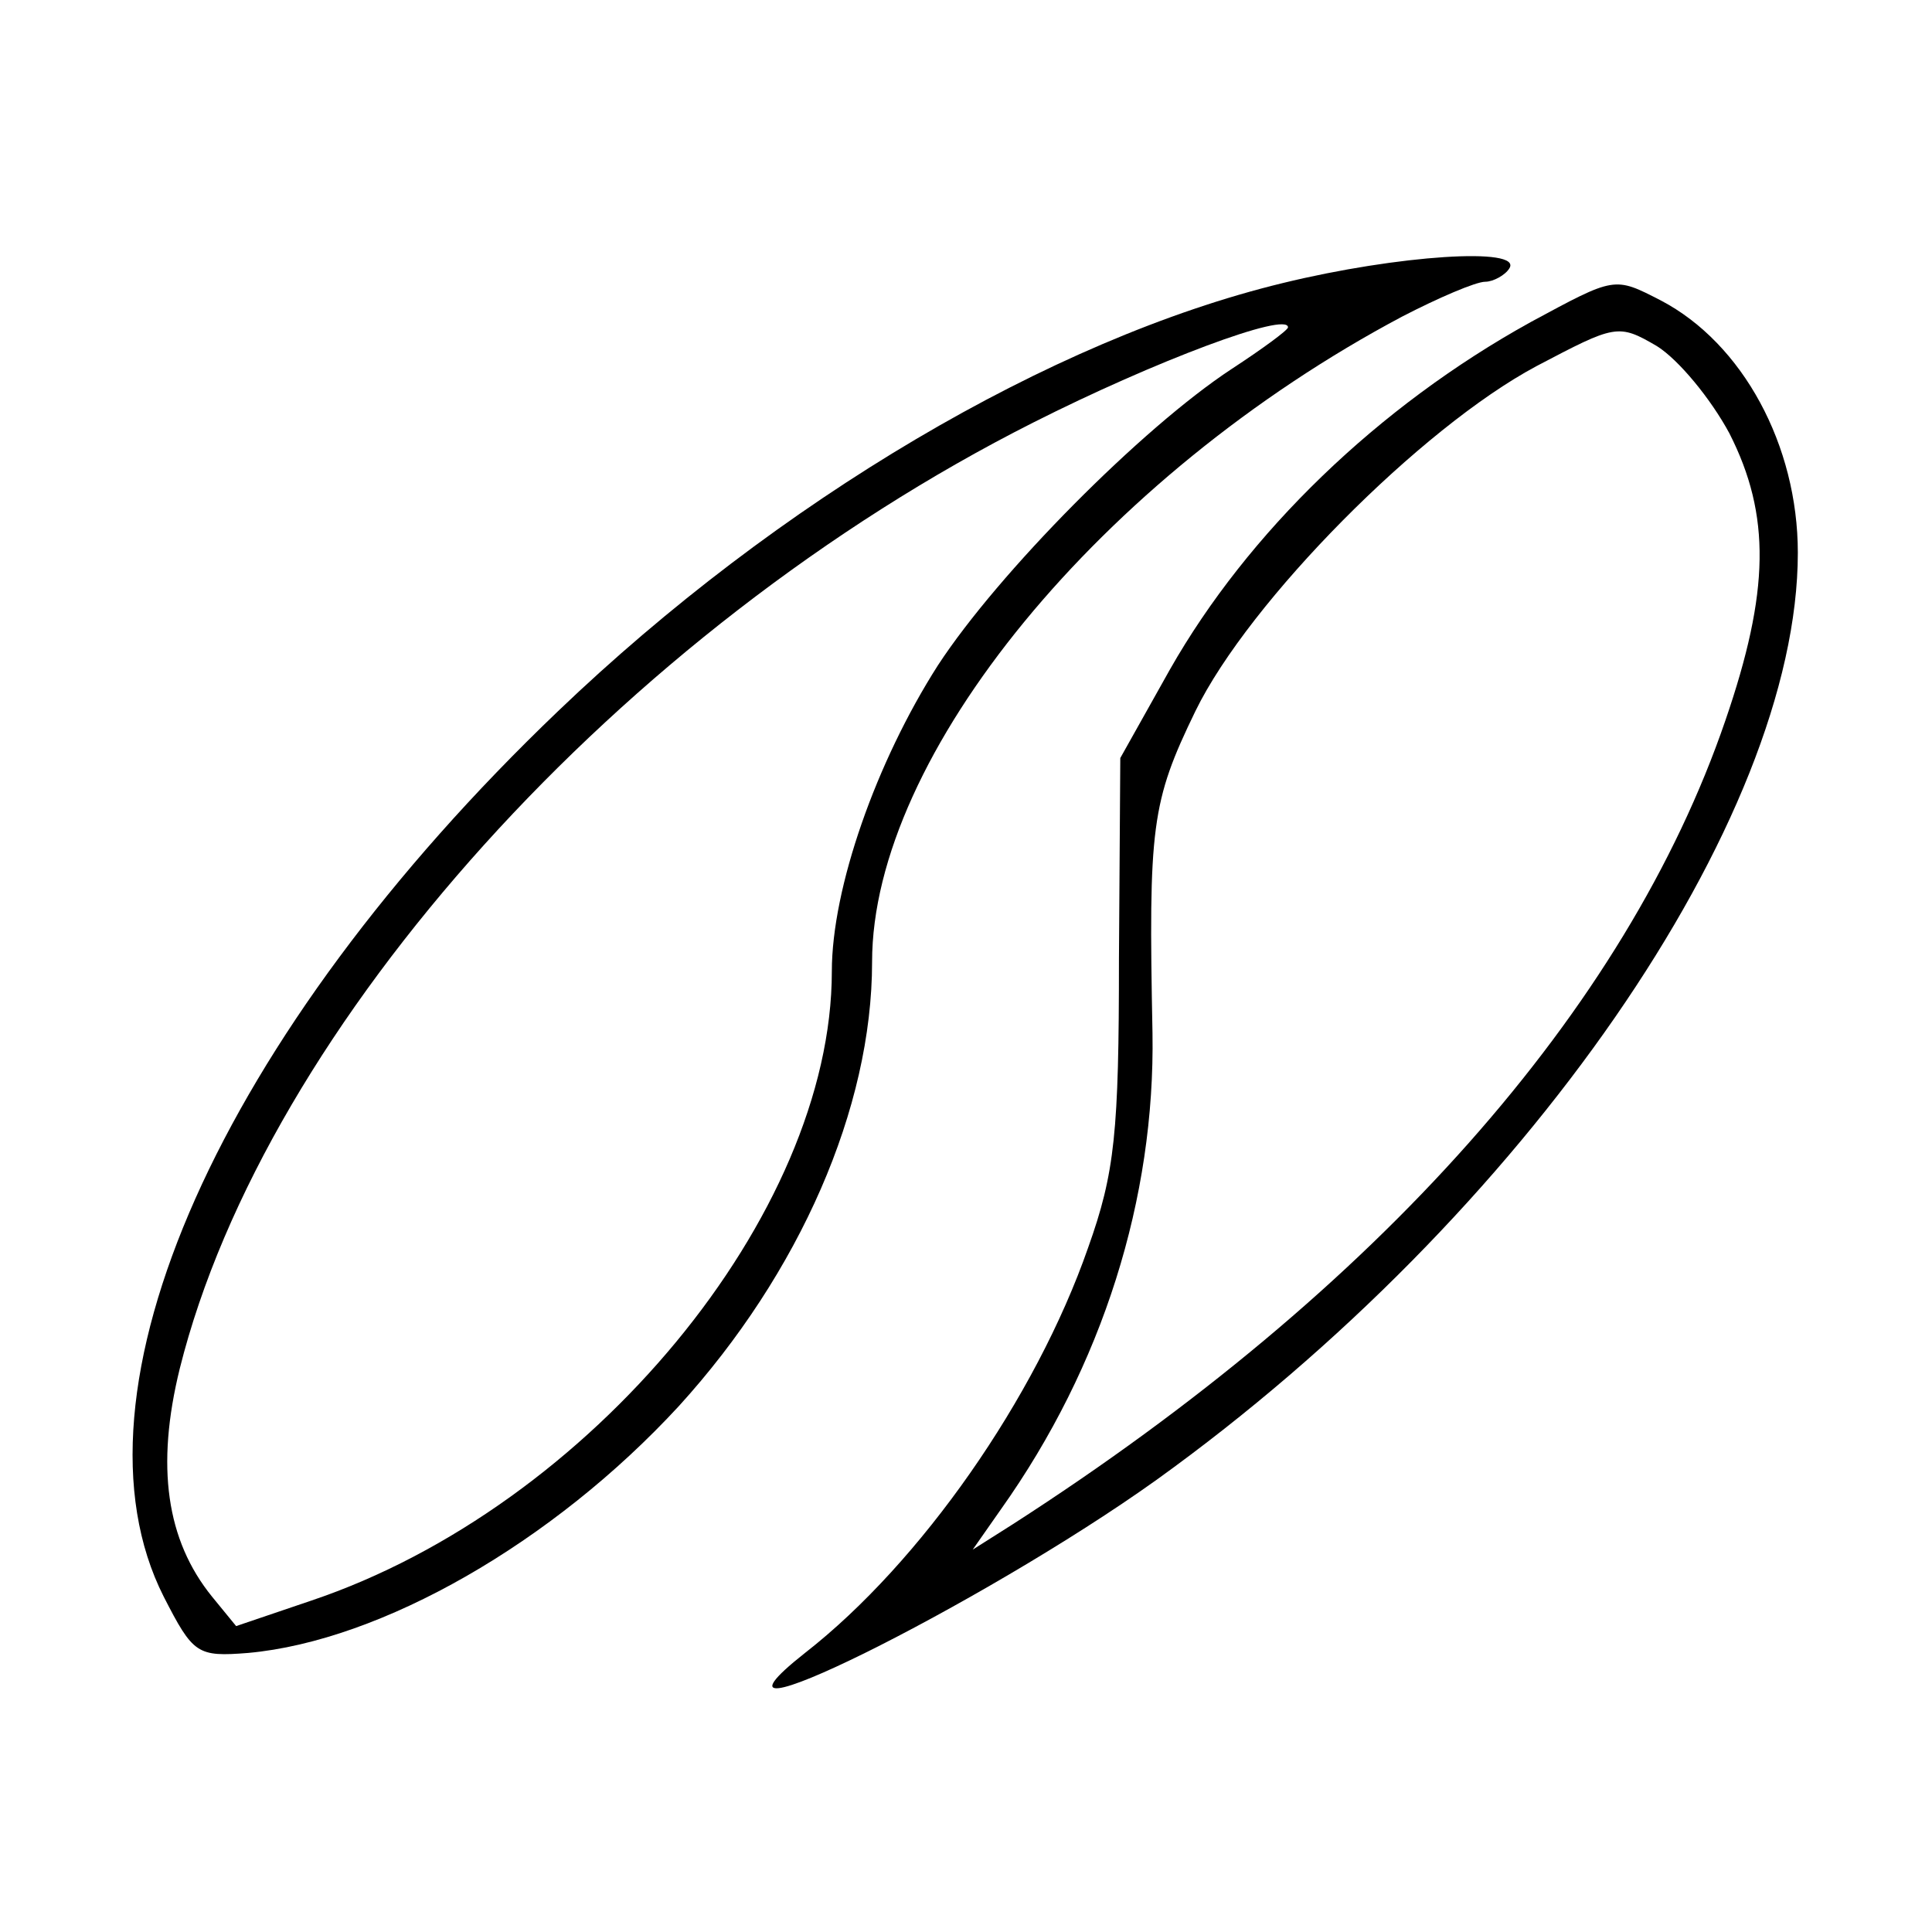 <?xml version="1.0" standalone="no"?>
<!DOCTYPE svg PUBLIC "-//W3C//DTD SVG 20010904//EN"
 "http://www.w3.org/TR/2001/REC-SVG-20010904/DTD/svg10.dtd">
<svg version="1.0" xmlns="http://www.w3.org/2000/svg"
 width="144pt" height="144pt" viewBox="0 0 144 144"
 preserveAspectRatio="xMidYMid meet">
<g transform="translate(0,144) scale(0.1,-0.1)"
fill="#000000" stroke="none">
<path d="M956 1229 c-173 -42 -376 -162 -540 -319 -252 -241 -371 -508 -294
-660 22 -43 25 -45 63 -42 99 9 227 82 321 184 90 99 144 222 144 331 0 154
171 362 395 481 27 14 55 26 62 26 6 0 15 5 18 10 10 16 -83 10 -169 -11z m4
-33 c0 -2 -19 -16 -42 -31 -67 -44 -174 -152 -219 -221 -46 -72 -79 -166 -79
-228 0 -181 -180 -399 -388 -469 l-56 -19 -18 22 c-34 42 -42 97 -24 170 64
256 329 550 636 705 91 46 190 83 190 71z"/>
<path d="M1141 1200 c-114 -63 -211 -157 -269 -259 l-37 -66 -1 -150 c0 -129
-3 -159 -23 -215 -39 -112 -125 -235 -211 -302 -100 -79 132 36 262 129 274
197 478 492 478 691 0 80 -41 156 -102 188 -35 18 -34 18 -97 -16z m148 -83
c31 -61 30 -118 -3 -214 -74 -216 -259 -424 -531 -599 l-30 -19 21 30 c76 107
115 232 113 355 -3 154 -1 172 32 240 40 82 168 211 254 257 59 31 61 32 90
15 16 -10 40 -39 54 -65z"/>
</g>
</svg>
